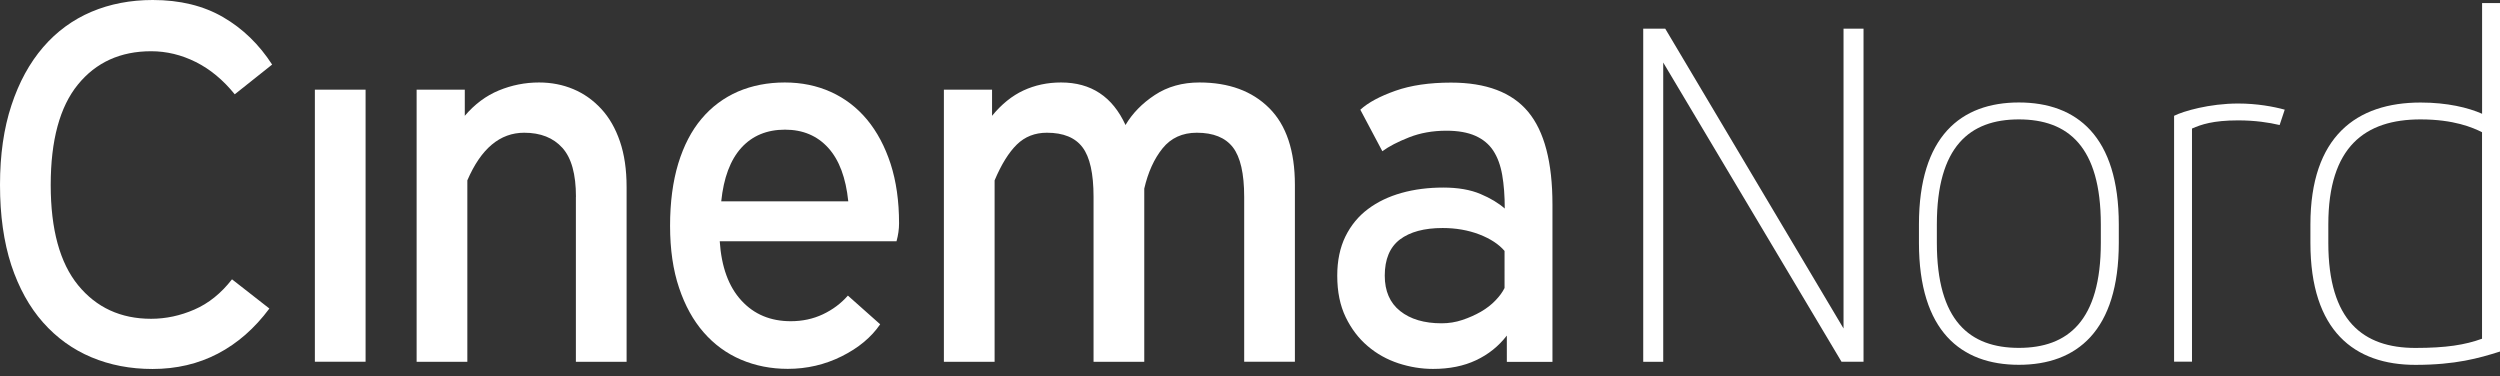 <?xml version="1.0" encoding="utf-8"?>
<!-- Generator: Adobe Illustrator 23.0.1, SVG Export Plug-In . SVG Version: 6.00 Build 0)  -->
<svg version="1.1" xmlns="http://www.w3.org/2000/svg" xmlns:xlink="http://www.w3.org/1999/xlink" x="0px" y="0px"
	 viewBox="0 0 382.54 57.56" style="enable-background:new 0 0 382.54 57.56;" xml:space="preserve">
<rect x="0" y="0" width="382.54" height="57.56" fill="#333333" stroke="none"/>
<style type="text/css">
	.st0{fill:#FFFFFF;}
</style>
<g id="Layer_2">
</g>
<g id="Layer_1">
	<g>
		<path class="st0" d="M23.13,7.84c-4.7,0-8.44,1.7-11.21,5.1c-2.77,3.4-4.16,8.52-4.16,15.37c0,6.8,1.4,11.91,4.19,15.33
			c2.8,3.42,6.52,5.14,11.17,5.14c2.25,0,4.46-0.47,6.62-1.41c2.17-0.94,4.09-2.48,5.76-4.63l5.72,4.47
			c-2.25,3.03-4.88,5.33-7.88,6.9c-3.01,1.57-6.34,2.35-10,2.35c-3.4,0-6.52-0.6-9.37-1.8c-2.85-1.2-5.31-2.98-7.39-5.33
			c-2.08-2.35-3.7-5.28-4.86-8.78C0.58,37.03,0,32.96,0,28.3c0-4.6,0.58-8.66,1.75-12.19c1.16-3.53,2.78-6.49,4.86-8.9
			C8.68,4.81,11.15,3.01,14,1.8C16.84,0.6,19.97,0,23.37,0c4.18,0,7.77,0.88,10.78,2.63c3.01,1.75,5.5,4.17,7.49,7.25l-5.72,4.55
			c-1.78-2.2-3.76-3.84-5.96-4.94C27.76,8.39,25.48,7.84,23.13,7.84z"/>
		<path class="st0" d="M55.94,13.72v41.63h-7.76V13.72H55.94z"/>
		<path class="st0" d="M88.13,30.11c0-3.45-0.69-5.95-2.08-7.49c-1.39-1.54-3.33-2.31-5.84-2.31c-3.71,0-6.61,2.43-8.7,7.29v27.76
			h-7.76V13.72h7.37v4c1.52-1.78,3.25-3.07,5.21-3.88c1.96-0.81,4.01-1.22,6.15-1.22c1.88,0,3.63,0.34,5.25,1.02
			c1.62,0.68,3.04,1.69,4.27,3.02c1.23,1.33,2.18,2.99,2.86,4.98c0.68,1.99,1.02,4.31,1.02,6.98v26.74h-7.76V30.11z"/>
		<path class="st0" d="M120.08,12.62c2.56,0,4.91,0.48,7.06,1.45c2.14,0.97,3.99,2.38,5.53,4.23c1.54,1.86,2.74,4.12,3.61,6.78
			c0.86,2.67,1.29,5.7,1.29,9.1c0,0.89-0.13,1.8-0.39,2.74h-27.05c0.26,3.92,1.36,6.94,3.31,9.06c1.94,2.12,4.46,3.17,7.56,3.17
			c1.78,0,3.42-0.35,4.92-1.06c1.5-0.71,2.77-1.66,3.82-2.86l4.94,4.39c-1.36,1.99-3.32,3.62-5.89,4.9
			c-2.57,1.28-5.32,1.92-8.25,1.92c-2.57,0-4.95-0.47-7.16-1.41c-2.2-0.94-4.1-2.33-5.7-4.16c-1.6-1.83-2.86-4.1-3.77-6.82
			c-0.92-2.72-1.38-5.88-1.38-9.49c0-3.61,0.42-6.78,1.25-9.53c0.84-2.74,2.02-5.03,3.57-6.86c1.54-1.83,3.4-3.21,5.57-4.16
			C115.07,13.09,117.47,12.62,120.08,12.62z M120.12,19.84c-2.78,0-5.01,0.93-6.69,2.78c-1.68,1.86-2.7,4.59-3.07,8.19h19.44
			c-0.37-3.61-1.39-6.34-3.07-8.19C125.05,20.77,122.85,19.84,120.12,19.84z"/>
		<path class="st0" d="M151.8,13.72v4c1.46-1.78,3.06-3.07,4.81-3.88c1.75-0.81,3.66-1.22,5.75-1.22c4.59,0,7.87,2.17,9.86,6.51
			c1.05-1.78,2.54-3.31,4.48-4.59c1.94-1.28,4.22-1.92,6.83-1.92c4.5,0,8.07,1.31,10.68,3.92c2.62,2.61,3.93,6.54,3.93,11.76v27.05
			h-7.76V30.11c0-3.55-0.58-6.08-1.73-7.57c-1.16-1.49-2.99-2.23-5.52-2.23c-2.21,0-3.95,0.8-5.24,2.39
			c-1.29,1.6-2.22,3.65-2.8,6.16v26.5h-7.76V30.11c0-3.55-0.56-6.08-1.69-7.57c-1.12-1.49-2.94-2.23-5.45-2.23
			c-1.83,0-3.36,0.6-4.59,1.8c-1.23,1.2-2.37,3.03-3.41,5.49v27.76h-7.76V13.72H151.8z"/>
		<path class="st0" d="M230.56,51.36c-1.25,1.62-2.82,2.88-4.7,3.76c-1.88,0.89-4.08,1.33-6.59,1.33c-1.78,0-3.54-0.29-5.29-0.86
			c-1.75-0.58-3.32-1.45-4.7-2.63c-1.39-1.18-2.51-2.65-3.37-4.43c-0.86-1.78-1.29-3.89-1.29-6.35c0-2.3,0.42-4.3,1.25-6
			c0.84-1.7,1.99-3.1,3.45-4.19c1.46-1.1,3.18-1.92,5.14-2.47c1.96-0.55,4.09-0.82,6.39-0.82c2.25,0,4.14,0.33,5.68,0.98
			c1.54,0.65,2.78,1.4,3.72,2.23c0-1.93-0.13-3.65-0.39-5.14c-0.26-1.49-0.72-2.73-1.37-3.72c-0.65-0.99-1.57-1.75-2.74-2.27
			c-1.18-0.52-2.65-0.78-4.43-0.78c-2.09,0-4,0.34-5.72,1.02c-1.73,0.68-3.09,1.39-4.08,2.12l-3.37-6.35c1.2-1.1,2.99-2.06,5.37-2.9
			c2.38-0.84,5.21-1.25,8.51-1.25c5.38,0,9.32,1.49,11.8,4.47c2.48,2.98,3.72,7.71,3.72,14.19v24.07h-6.98V51.36z M230.24,38.42
			c-0.89-1.05-2.18-1.89-3.88-2.55c-1.7-0.65-3.57-0.98-5.61-0.98c-2.82,0-5,0.59-6.55,1.76c-1.54,1.18-2.31,3.02-2.31,5.53
			c0,2.35,0.78,4.16,2.35,5.41c1.57,1.25,3.68,1.88,6.35,1.88c1.1,0,2.16-0.17,3.17-0.51c1.02-0.34,1.96-0.76,2.82-1.25
			c0.86-0.5,1.61-1.07,2.23-1.72c0.63-0.65,1.1-1.29,1.41-1.92V38.42z"/>
	</g>
	<path class="st0" d="M251.44,4.39h3.37l27.28,45.87V4.39h3.06v50.96h-3.37L254.5,9.57v45.79h-3.06V4.39z"/>
	<path class="st0" d="M293.63,34.34c0-13.49,6.43-18.66,15.29-18.66c8.86,0,15.29,5.17,15.29,18.66v2.82
		c0,13.49-6.43,18.66-15.29,18.66c-8.86,0-15.29-5.17-15.29-18.66V34.34z M321.46,34.34c0-11.92-5.02-16.07-12.54-16.07
		c-7.53,0-12.55,4.16-12.55,16.07v2.82c0,11.92,5.02,16.07,12.55,16.07c7.53,0,12.54-4.16,12.54-16.07V34.34z"/>
	<path class="st0" d="M332.67,17.72c1.41-0.71,5.41-1.88,9.8-1.88c2.9,0,5.41,0.47,7.13,0.94l-0.78,2.35
		c-1.65-0.39-3.76-0.71-6.35-0.71c-3.84,0-5.65,0.63-7.06,1.25v35.67h-2.74V17.72z"/>
	<path class="st0" d="M382.54,53.79c-3.21,1.02-6.82,2.04-12.94,2.04c-9.33,0-16.07-5.17-16.07-18.66v-2.82
		c0-13.49,7.06-18.66,16.86-18.66c4.08,0,7.29,0.78,9.41,1.72V0.47h2.74V53.79z M356.27,37.17c0,11.92,5.33,16.07,13.33,16.07
		c4.7,0,7.61-0.47,10.19-1.41v-31.6c-1.41-0.71-4.31-1.96-9.41-1.96c-8.47,0-14.11,4.16-14.11,16.07V37.17z"/>
</g>
</svg>
